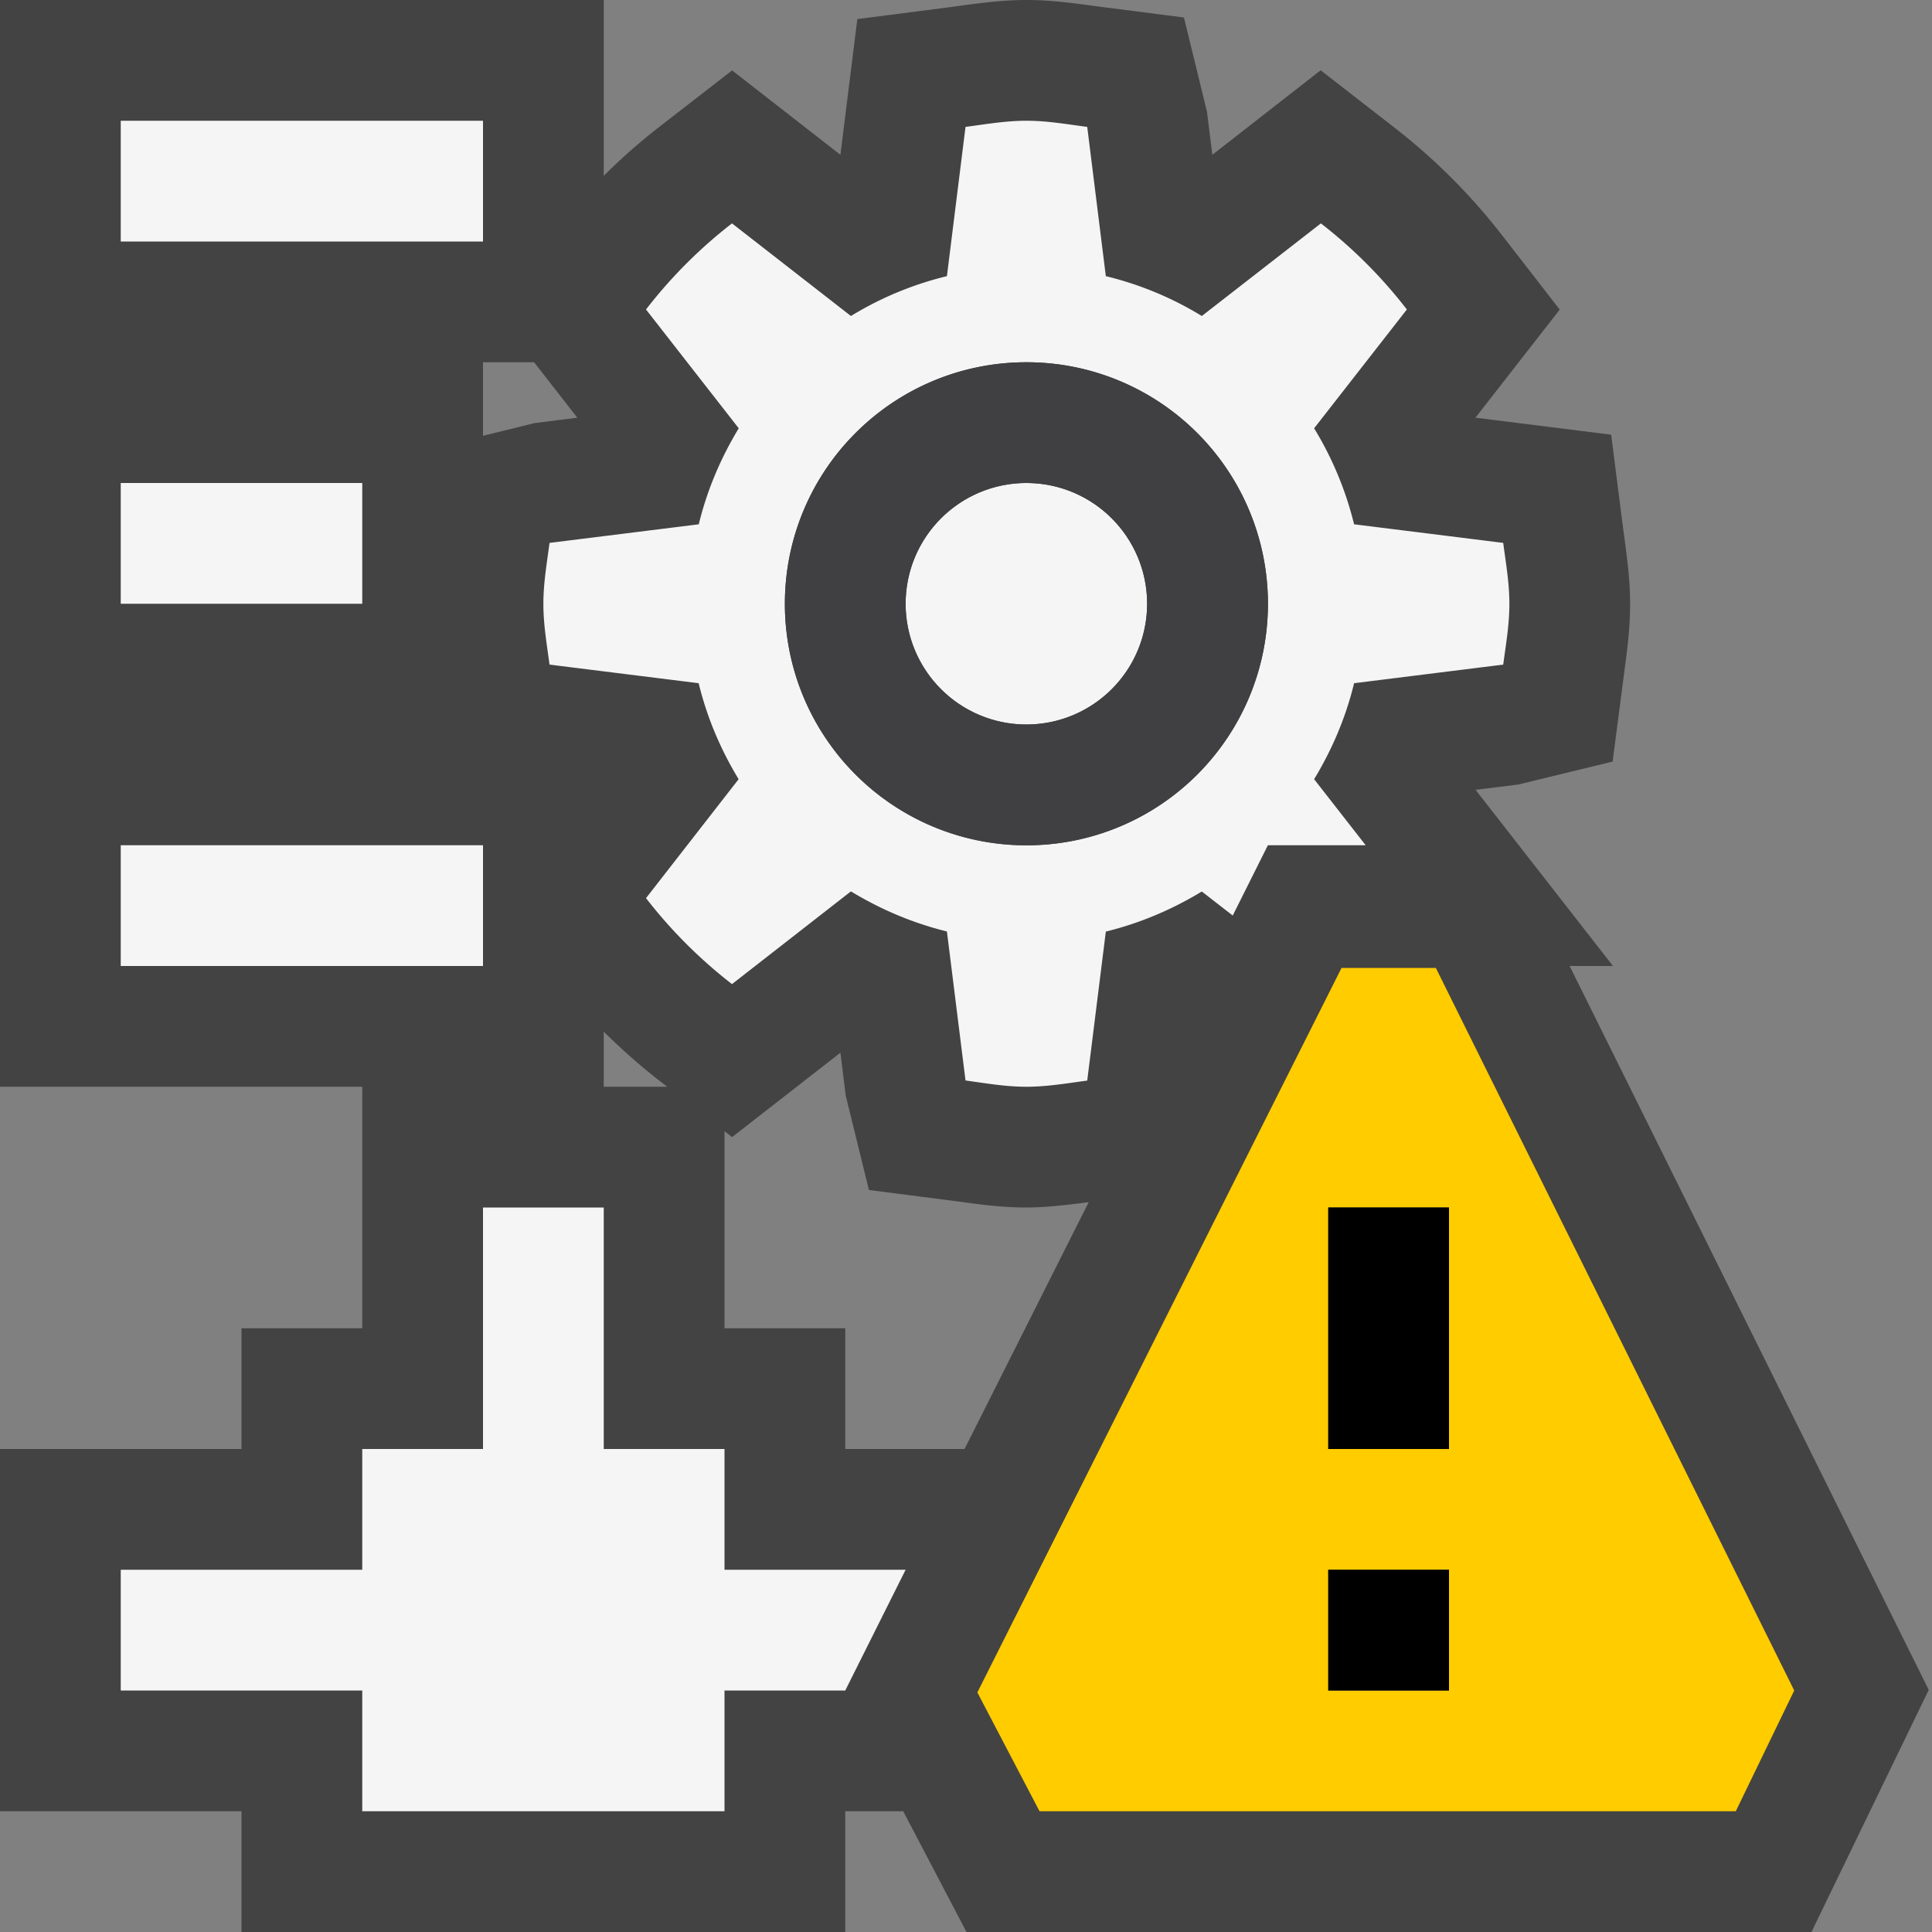 <svg xmlns="http://www.w3.org/2000/svg" viewBox="0 0 16 16"><rect x="0" y="0" width="16" height="16" fill="#808080" stroke="none"/><style>.st0{opacity:0}.st0,.st1{fill:#434343}.st2{fill:#f5f5f5}.st3{fill:#403F41}.st4{fill:#fc0}</style><g id="outline"><path class="st0" d="M0 0h16v16H0z"/><path class="st1" d="M12.999 8h.359L12.22 6.541l.354-.044.781-.19.1-.768c.024-.177.045-.354.045-.539 0-.182-.021-.357-.059-.631l-.098-.769-1.124-.141.698-.895-.476-.614a5.037 5.037 0 0 0-.89-.891l-.614-.477-.897.7-.044-.355-.191-.782-.77-.099C8.859.021 8.683 0 8.5 0s-.359.021-.631.059L7.1.158l-.14 1.124-.897-.699-.615.477A4.935 4.935 0 0 0 5 1.456V0H0v9h3v2H2v1H0v3h2v1h5v-1h.48l.524 1h6.998l.971-2.005L12.999 8zM4.423 3l.358.459-.354.045L4 3.609V3h.423zM5 8.544c.142.14.291.273.448.396l.077.06H5v-.456zm1 .824l.063.049.897-.699.044.355.192.782.769.099c.176.025.352.046.535.046.152 0 .313-.018.516-.044L7.988 12H7v-1H6V9.368z"/></g><g id="icon_x5F_bg"><path class="st2" d="M1 1h3v1H1zM1 4h2v1H1zM1 7h3v1H1zM12.449 5.504c.022-.166.051-.33.051-.504 0-.172-.029-.336-.051-.504l-1.235-.154a2.804 2.804 0 0 0-.331-.795l.768-.984a3.972 3.972 0 0 0-.712-.713l-.986.767a2.773 2.773 0 0 0-.795-.33l-.154-1.236C8.837 1.029 8.673 1 8.5 1s-.337.029-.504.051l-.154 1.236a2.773 2.773 0 0 0-.795.33l-.985-.767a3.972 3.972 0 0 0-.712.713l.768.984c-.148.244-.262.51-.331.795l-1.236.154c-.022.168-.051.332-.051.504 0 .174.029.338.051.504l1.235.154c.069.285.183.551.331.795l-.767.985c.207.267.445.505.712.712l.985-.768c.244.148.51.262.795.332l.154 1.234c.167.023.331.052.504.052s.337-.029.504-.051l.154-1.234c.285-.07.551-.184.795-.332l.256.199L10.5 7h.81l-.427-.547c.148-.244.262-.51.331-.795l1.235-.154zM8.5 7c-1.107 0-2-.896-2-2s.893-2 2-2 2 .896 2 2-.893 2-2 2zM6 12H5v-2H4v2H3v1H1v1h2v1h3v-1h1l.5-1H6z"/><circle class="st2" cx="8.5" cy="5" r="1"/></g><g id="icon_x5F_fg"><path class="st3" d="M8.5 3a2 2 0 1 0 .001 4.001A2 2 0 0 0 8.5 3zm0 3a1 1 0 1 1 0-2 1 1 0 1 1 0 2z"/><path class="st4" d="M11.891 8.016h-.781l-3.016 6 .515.984h5.766l.484-1-2.968-5.984zM12 14h-1v-1h1v1zm0-2h-1v-2h1v2z"/><path d="M12 12h-1v-2h1v2zm0 1h-1v1h1v-1z"/></g></svg>